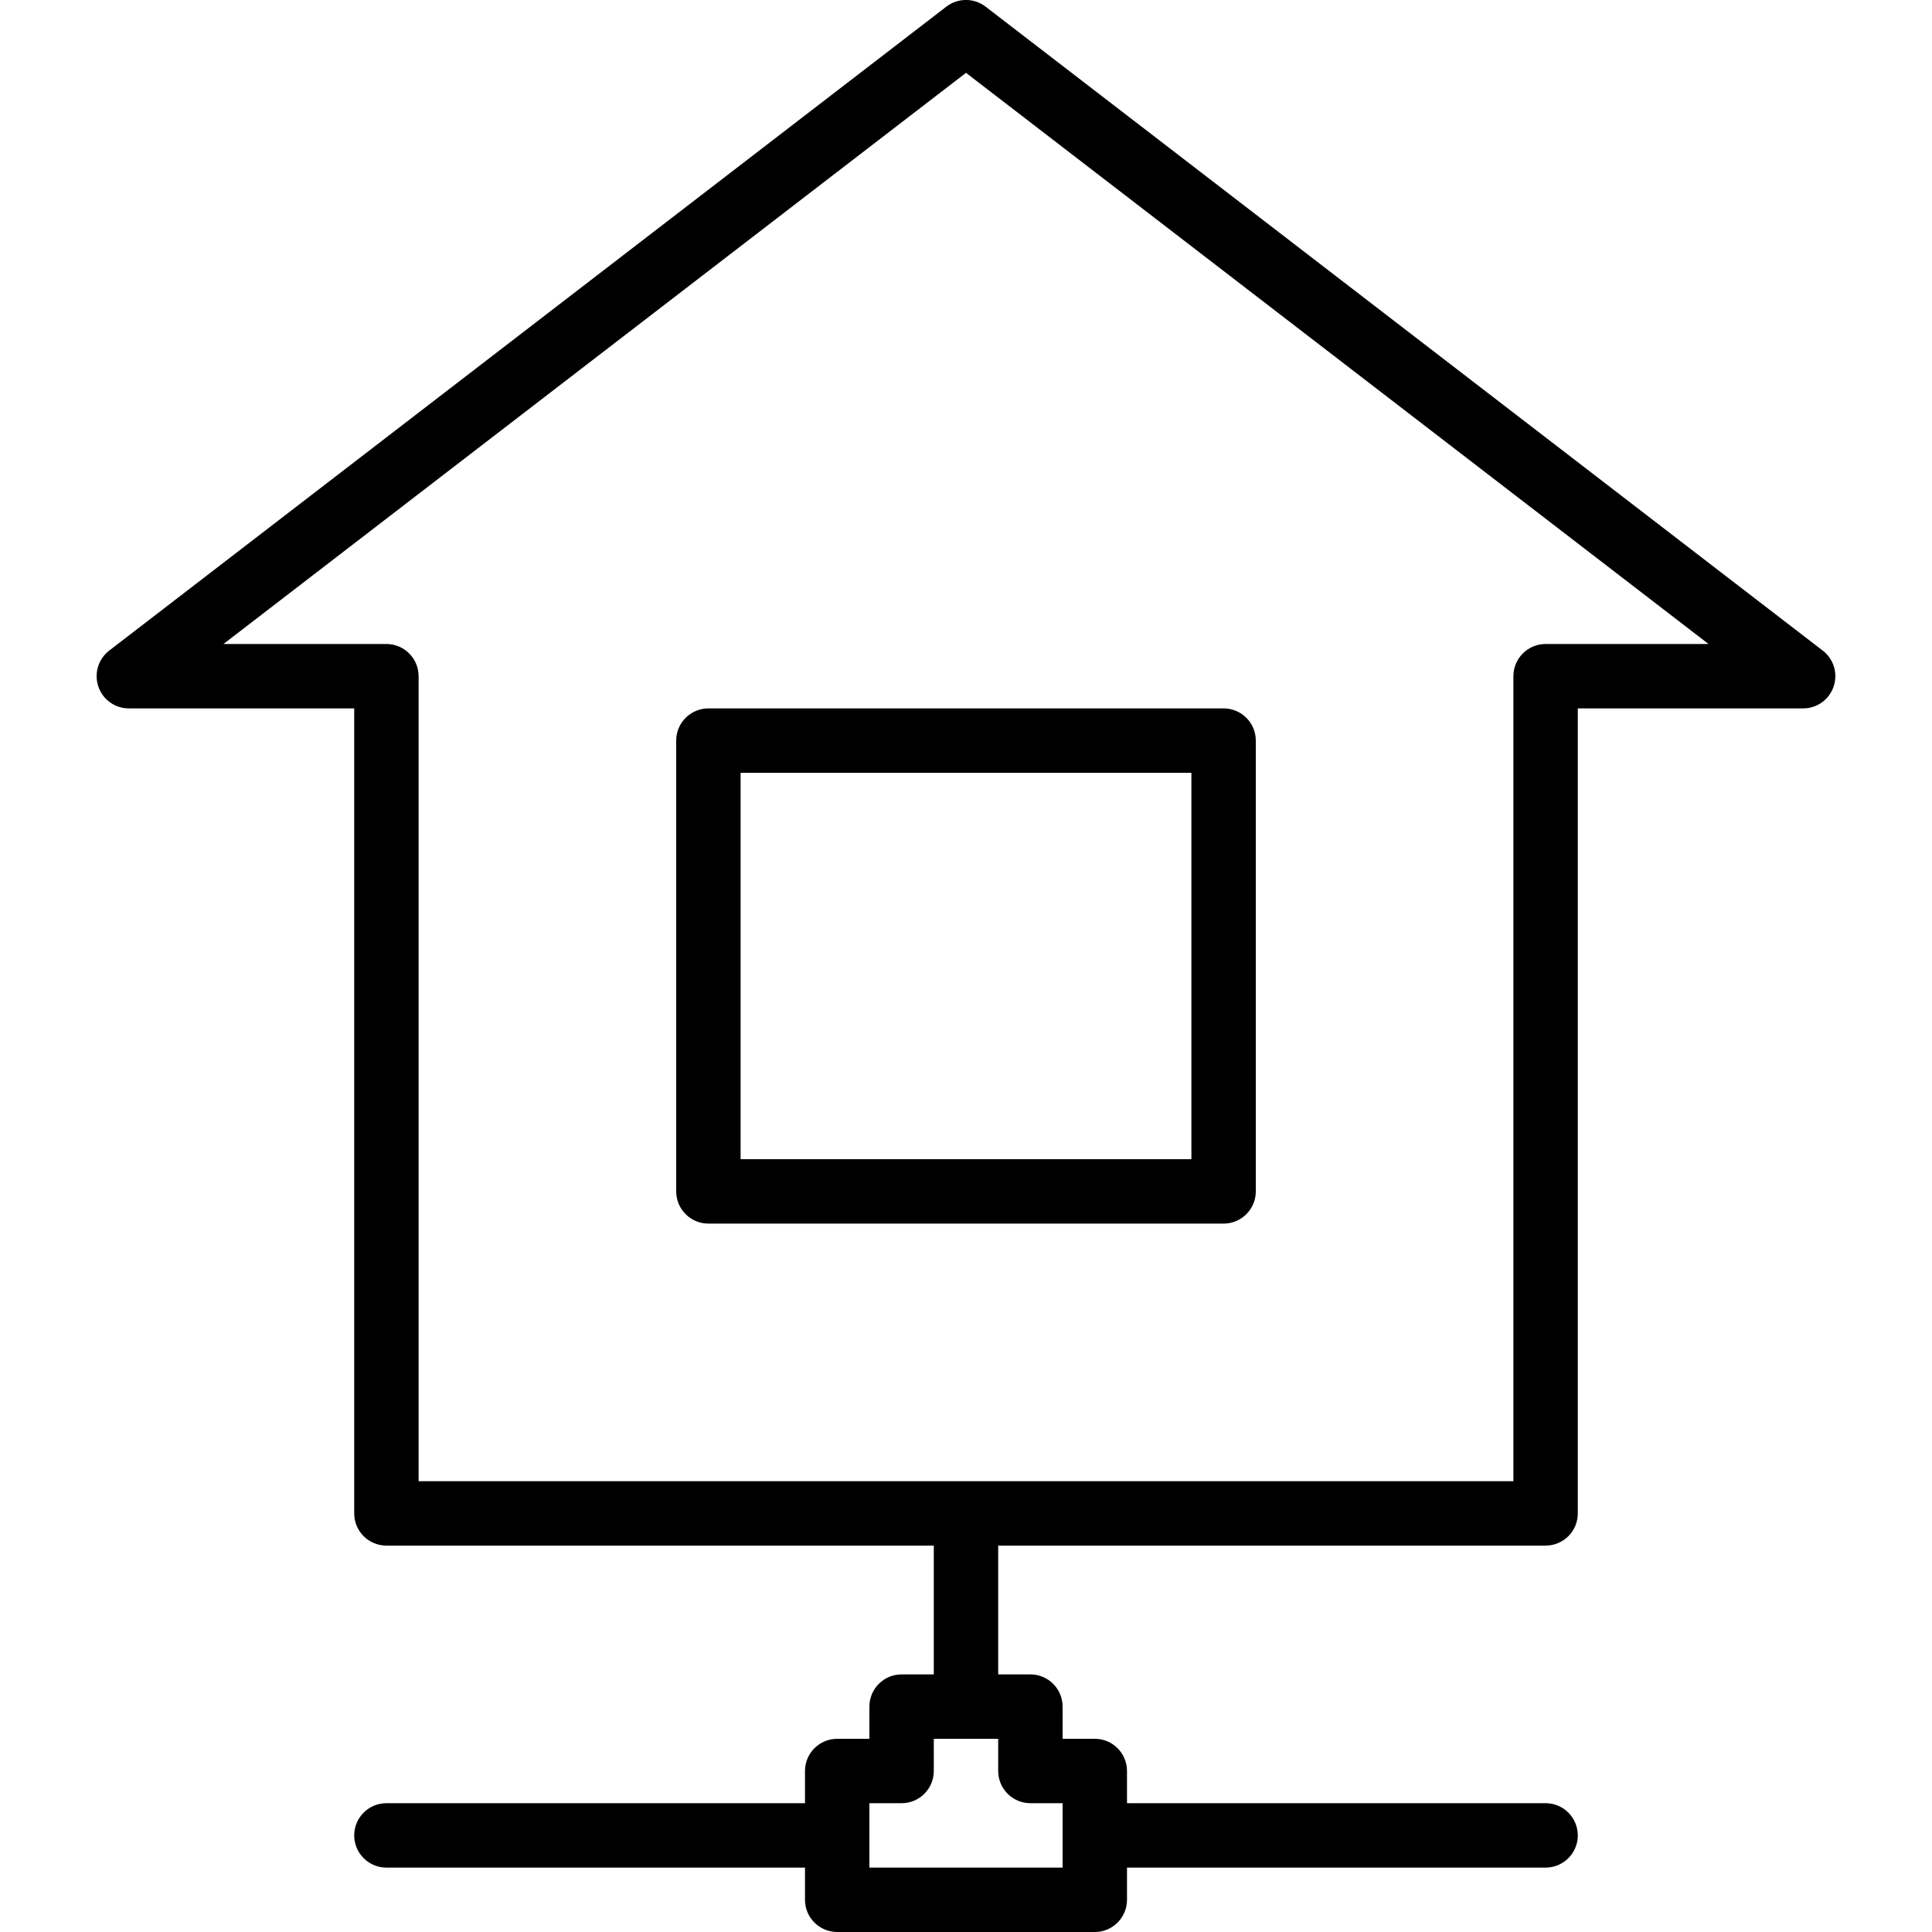 <?xml version="1.0" encoding="iso-8859-1"?>
<!-- Generator: Adobe Illustrator 19.0.0, SVG Export Plug-In . SVG Version: 6.00 Build 0)  -->
<svg version="1.1" id="Layer_1" xmlns="http://www.w3.org/2000/svg" xmlns:xlink="http://www.w3.org/1999/xlink" x="0px" y="0px"
	 viewBox="0 0 30 30" style="enable-background:new 0 0 30 30;" xml:space="preserve">
<g>
	<g>
		<path d="M28.304,10.103l-13-10c-0.179-0.138-0.429-0.138-0.609,0l-13,10c-0.169,0.131-0.237,0.355-0.168,0.558
			C1.596,10.864,1.786,11,2,11h3.5v12.5C5.5,23.776,5.724,24,6,24h8.5v2H14c-0.276,0-0.5,0.224-0.5,0.5V27H13
			c-0.276,0-0.5,0.224-0.5,0.5V28H6c-0.276,0-0.5,0.224-0.5,0.5S5.724,29,6,29h6.5v0.5c0,0.276,0.224,0.5,0.5,0.5h4
			c0.276,0,0.5-0.224,0.5-0.5V29H24c0.276,0,0.5-0.224,0.5-0.5S24.276,28,24,28h-6.5v-0.5c0-0.276-0.224-0.5-0.5-0.5h-0.5v-0.5
			c0-0.276-0.224-0.5-0.5-0.5h-0.5v-2H24c0.276,0,0.5-0.224,0.5-0.5V11H28c0.214,0,0.404-0.136,0.472-0.339
			C28.542,10.458,28.474,10.234,28.304,10.103z M16,28h0.5v1h-3v-1H14c0.276,0,0.5-0.224,0.5-0.5V27h1v0.5
			C15.5,27.776,15.724,28,16,28z M24,10c-0.276,0-0.5,0.224-0.5,0.5V23h-17V10.5C6.5,10.224,6.276,10,6,10H3.47L15,1.131L26.53,10
			H24z M10.5,11.5v7c0,0.276,0.224,0.5,0.5,0.5h8c0.276,0,0.5-0.224,0.5-0.5v-7c0-0.276-0.224-0.5-0.5-0.5h-8
			C10.724,11,10.5,11.224,10.5,11.5z M11.5,12h7v6h-7V12z"/>
	</g>
</g>
</svg>
